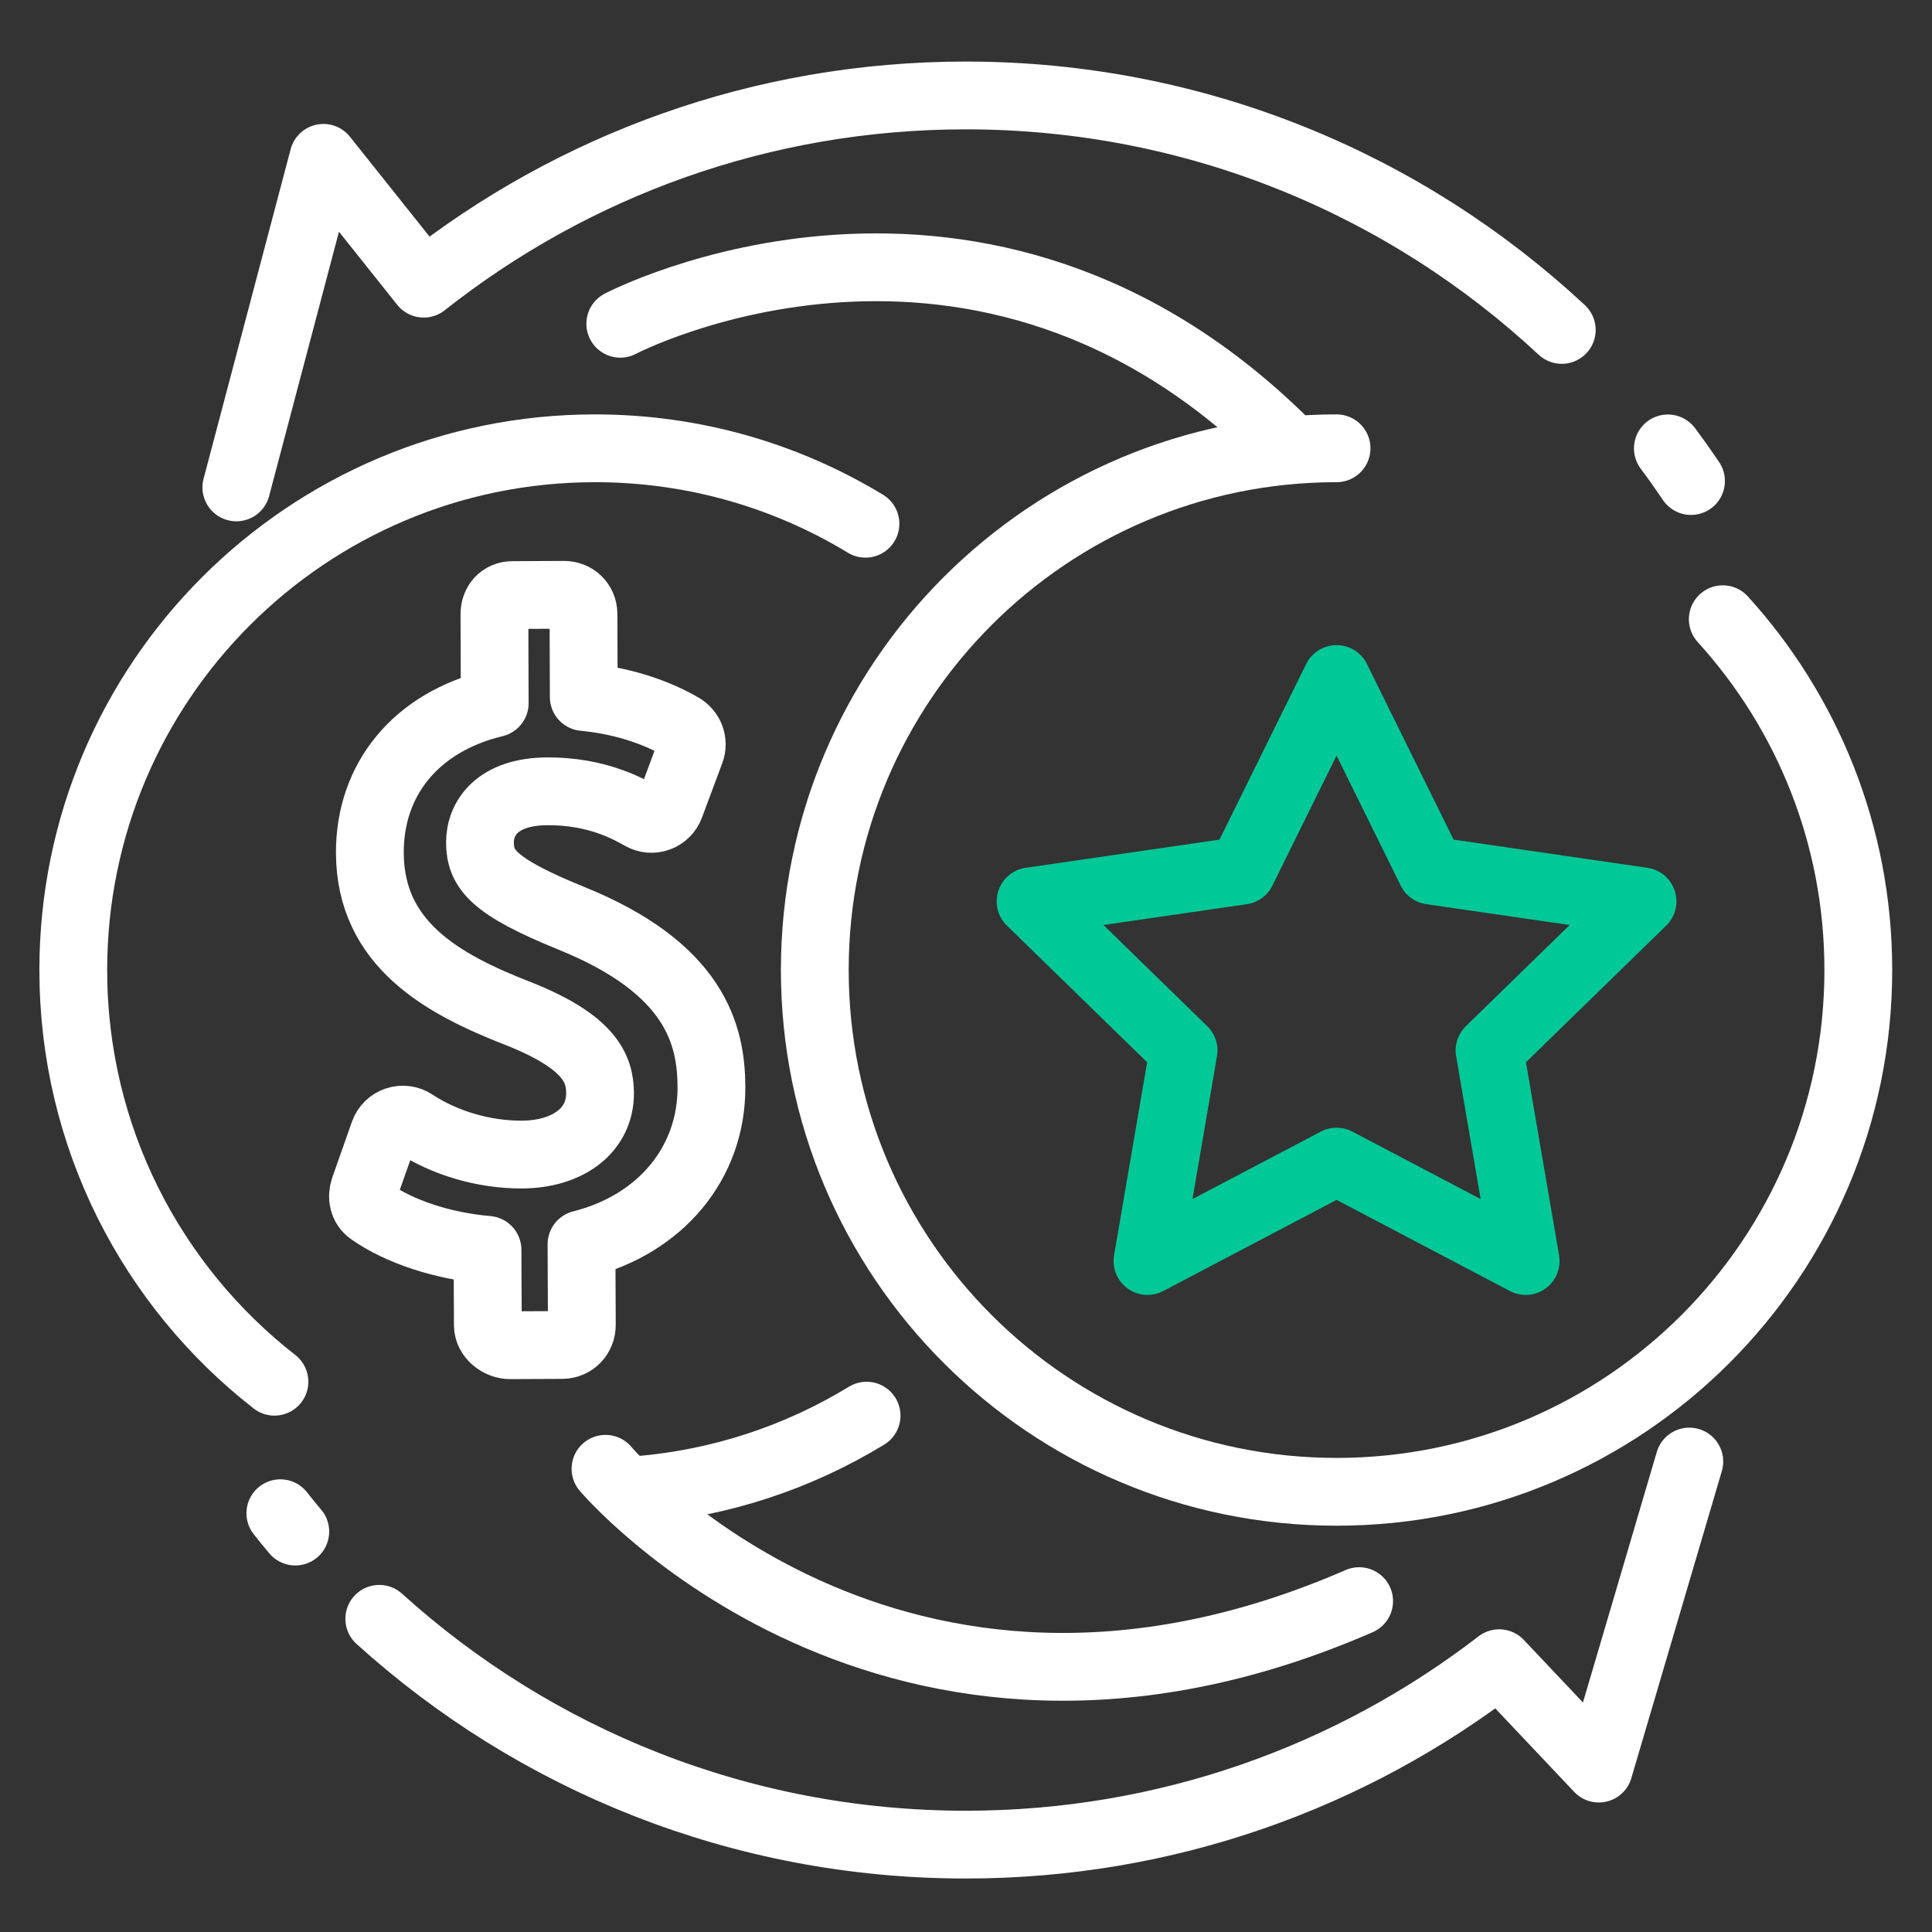 <svg width="57" height="57" viewBox="0 0 57 57" fill="none" xmlns="http://www.w3.org/2000/svg">
<rect x="0" y="0" width="57" height="57" fill="#333333" stroke="none"/>
<path d="M8.097 40.765C4.485 37.948 2.162 33.555 2.162 28.619C2.162 20.117 9.054 13.226 17.556 13.226C20.477 13.226 23.207 14.039 25.534 15.452" stroke="white" stroke-width="2" stroke-miterlimit="10" stroke-linecap="round" stroke-linejoin="round"/>
<path d="M25.567 41.766C23.564 42.989 21.26 43.767 18.792 43.963" stroke="white" stroke-width="2" stroke-miterlimit="10" stroke-linecap="round" stroke-linejoin="round"/>
<path d="M50.827 18.269C53.312 21.003 54.826 24.634 54.826 28.619C54.826 37.121 47.934 44.013 39.433 44.013C30.931 44.013 24.039 37.12 24.039 28.619C24.039 20.117 30.931 13.226 39.433 13.226" stroke="white" stroke-width="2" stroke-miterlimit="10" stroke-linecap="round" stroke-linejoin="round"/>
<path d="M39.433 20.033L42.222 25.686L48.46 26.592L43.946 30.991L45.012 37.204L39.433 34.271L33.854 37.204L34.919 30.991L30.405 26.592L36.643 25.686L39.433 20.033Z" stroke="#00C897" stroke-width="2" stroke-miterlimit="10" stroke-linecap="round" stroke-linejoin="round"/>
<path d="M16.83 27.081C14.551 26.152 14.165 25.645 14.161 24.861C14.158 24.134 14.677 23.353 16.147 23.346C17.611 23.339 18.534 23.86 18.929 24.083C19.079 24.168 19.259 24.183 19.421 24.124C19.583 24.065 19.712 23.937 19.772 23.776L20.373 22.164C20.474 21.894 20.359 21.592 20.11 21.447C19.258 20.953 18.246 20.662 17.223 20.564L17.214 18.114C17.213 17.788 16.959 17.547 16.634 17.549L15.122 17.556C14.796 17.558 14.585 17.801 14.587 18.127L14.596 20.746C12.263 21.309 10.901 23.001 10.912 25.17C10.925 27.843 13.031 29.03 15.312 29.912C17.413 30.751 17.699 31.533 17.703 32.253C17.708 33.329 16.78 34.056 15.398 34.063C14.28 34.068 13.117 33.728 12.21 33.129C12.058 33.029 11.868 33.005 11.696 33.063C11.524 33.12 11.387 33.254 11.327 33.426L10.75 35.062C10.662 35.31 10.715 35.588 10.931 35.74C11.779 36.339 13.069 36.763 14.383 36.874L14.393 39.102C14.394 39.428 14.729 39.69 15.055 39.688L16.591 39.681C16.917 39.679 17.168 39.414 17.166 39.088L17.156 36.709C19.489 36.122 21.001 34.309 20.99 32.066C20.983 30.523 20.508 28.561 16.83 27.081Z" stroke="white" stroke-width="2" stroke-miterlimit="10" stroke-linecap="round" stroke-linejoin="round"/>
<path d="M8.712 45.186C8.562 45.008 8.415 44.828 8.271 44.645" stroke="white" stroke-width="2" stroke-miterlimit="10" stroke-linecap="round" stroke-linejoin="round"/>
<path d="M49.84 43.12L47.17 52.179L44.231 49.07C39.875 52.426 34.418 54.422 28.494 54.422C21.836 54.422 15.767 51.901 11.19 47.76" stroke="white" stroke-width="2" stroke-miterlimit="10" stroke-linecap="round" stroke-linejoin="round"/>
<path d="M49.207 13.229C49.442 13.544 49.67 13.866 49.89 14.192" stroke="white" stroke-width="2" stroke-miterlimit="10" stroke-linecap="round" stroke-linejoin="round"/>
<path d="M6.973 14.38L9.542 4.657L12.501 8.369C16.898 4.892 22.454 2.816 28.494 2.816C35.288 2.816 41.469 5.442 46.077 9.734" stroke="white" stroke-width="2" stroke-miterlimit="10" stroke-linecap="round" stroke-linejoin="round"/>
<path d="M18.3 9.552C18.3 9.552 28.916 3.983 38.053 13.207" stroke="white" stroke-width="2" stroke-miterlimit="10" stroke-linecap="round" stroke-linejoin="round"/>
<path d="M17.864 43.334C17.864 43.334 26.268 53.26 40.099 47.238" stroke="white" stroke-width="2" stroke-miterlimit="10" stroke-linecap="round" stroke-linejoin="round"/>
</svg>
